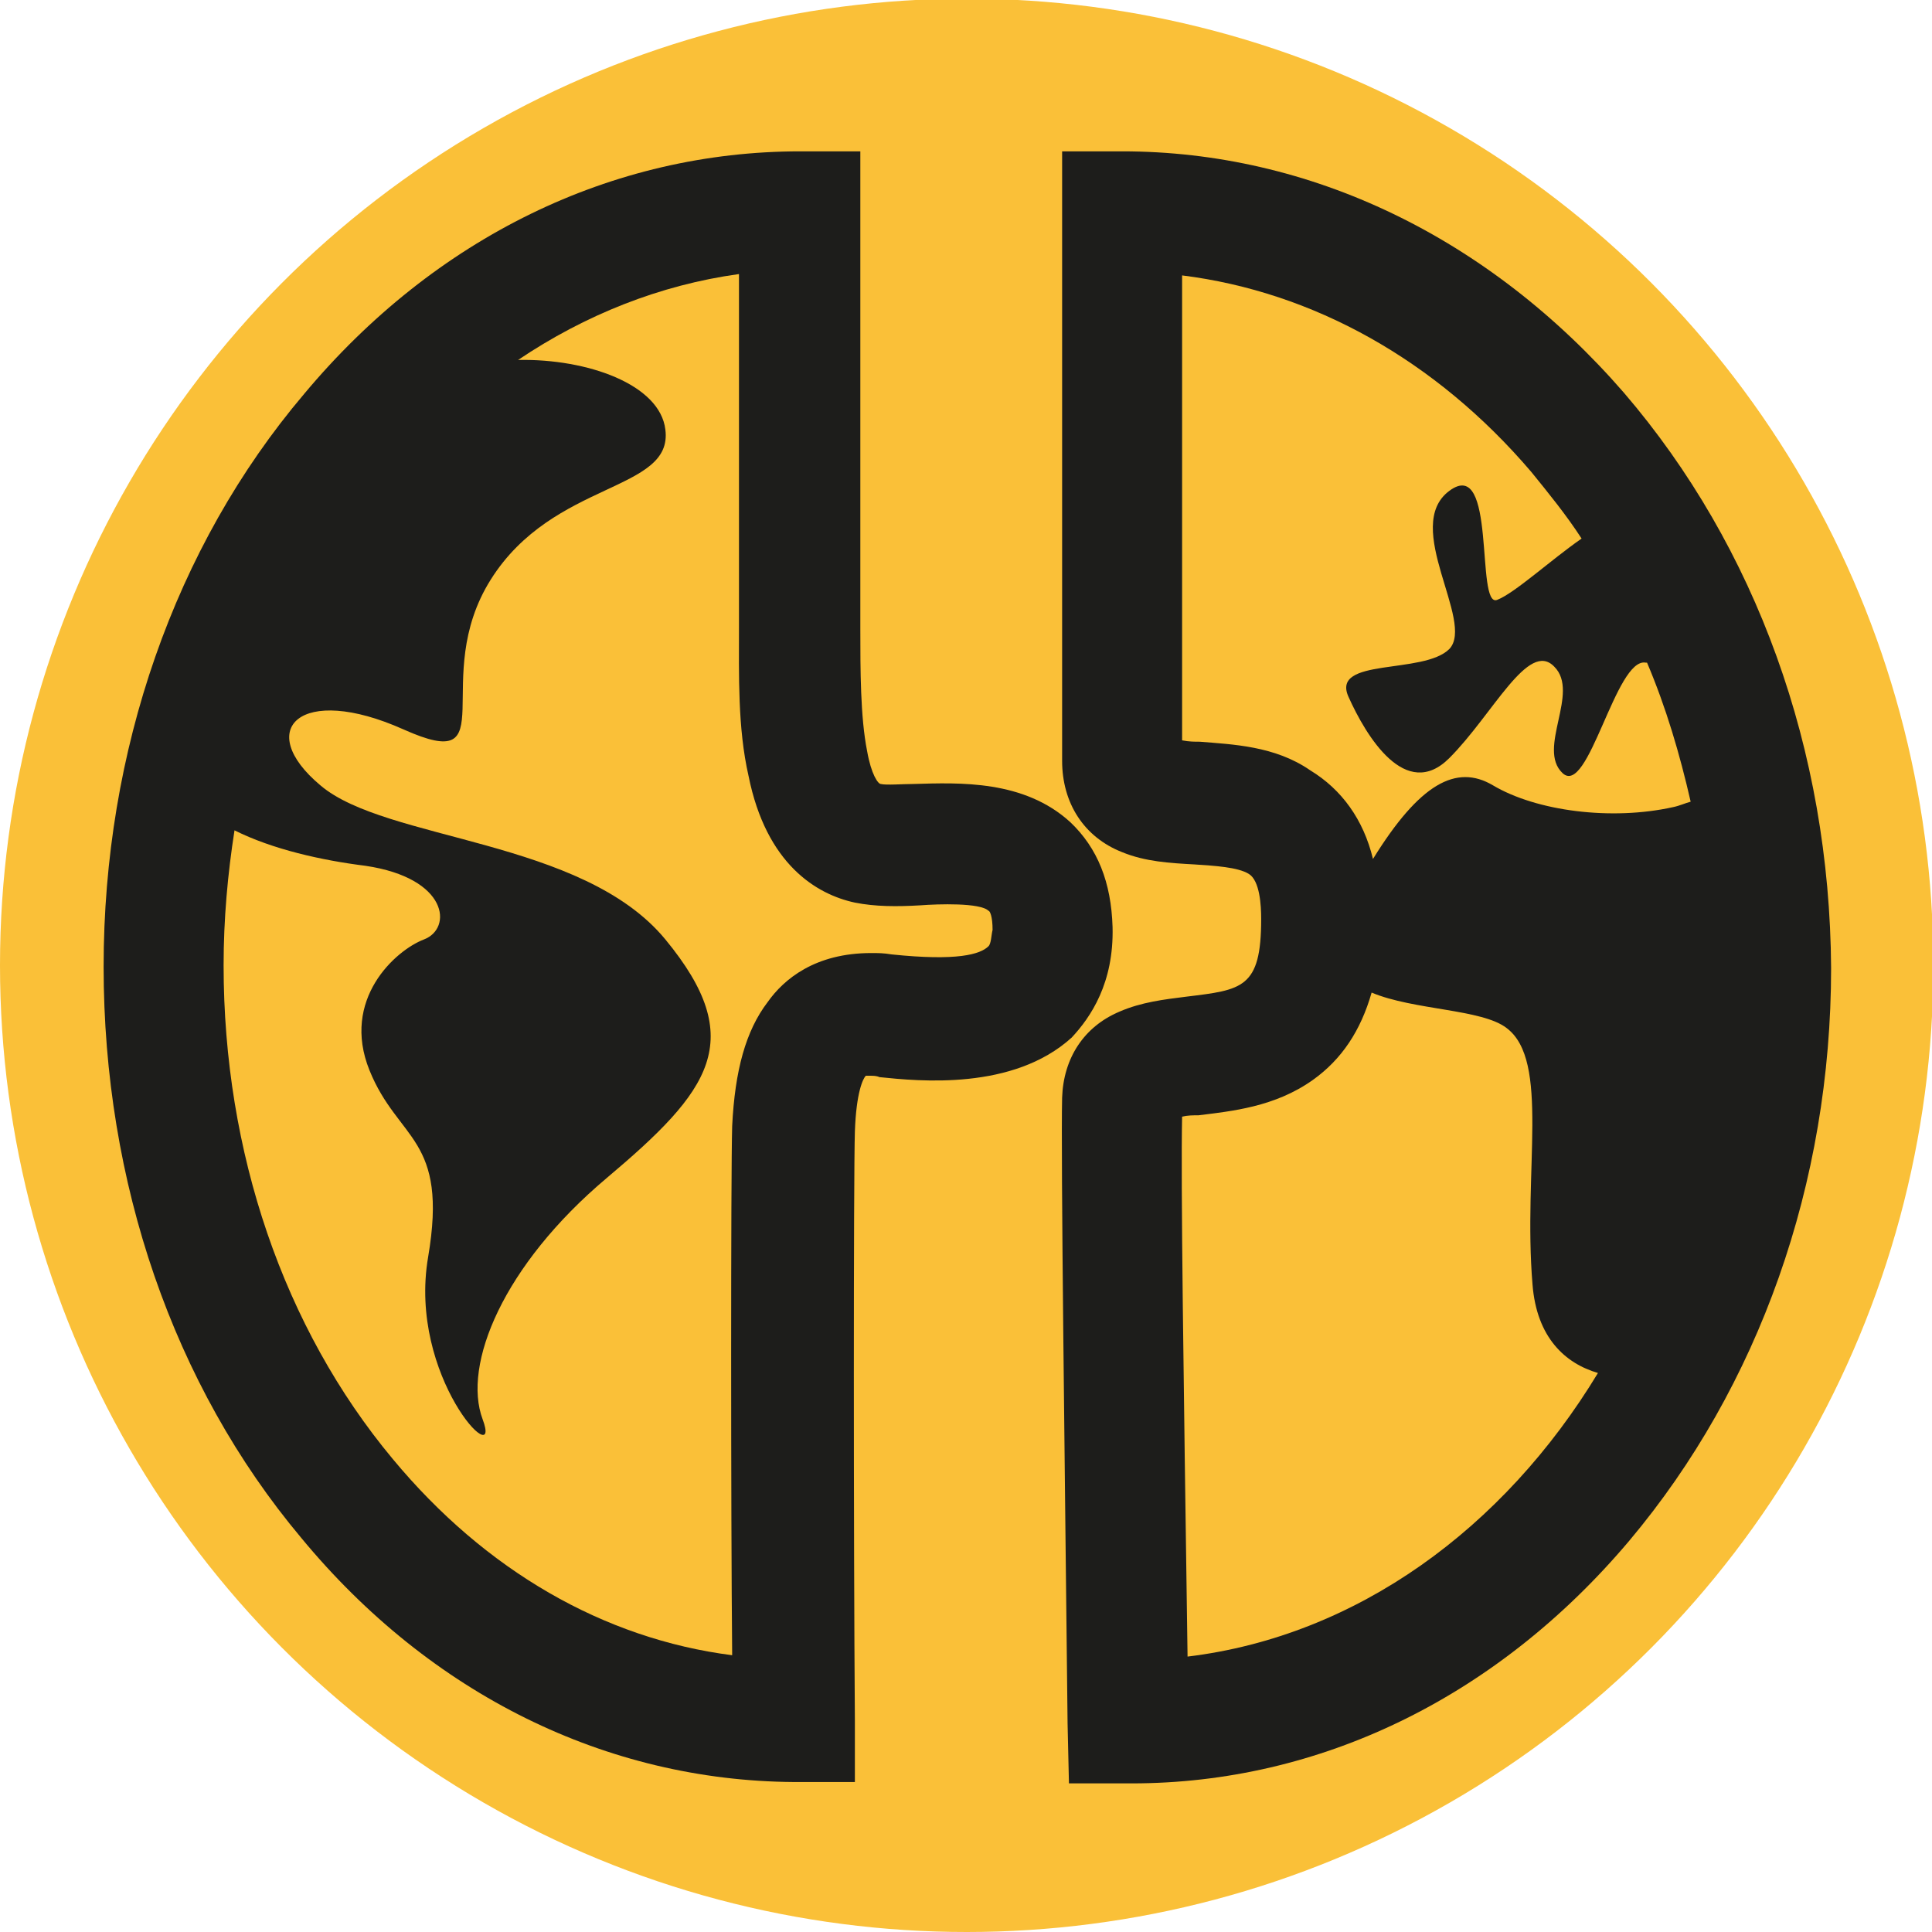 <?xml version="1.0" encoding="utf-8"?>
<!-- Generator: Adobe Illustrator 19.1.0, SVG Export Plug-In . SVG Version: 6.00 Build 0)  -->
<svg version="1.1" id="Capa_1" xmlns="http://www.w3.org/2000/svg" xmlns:xlink="http://www.w3.org/1999/xlink" x="0px" y="0px"
	 viewBox="-349 227.6 141.7 141.7" style="enable-background:new -349 227.6 141.7 141.7;" xml:space="preserve">
<style type="text/css">
	.st0{fill:#FAC038;}
	.st1{fill:#1D1D1B;}
</style>
<g>
	<circle class="st0" cx="-278.1" cy="298.4" r="70.9"/>
	<g>
		<path class="st1" d="M-229.9,256.4c-9.9-11.4-23-17.7-36.8-17.7h-4.4v44.7c0,3.1,1.6,5.6,4.4,6.7c1.7,0.7,3.5,0.8,5.3,0.9
			c1.5,0.1,3.2,0.2,4,0.7c0.8,0.5,0.9,2.3,0.9,3.3c0,5.1-1.4,5.2-5.5,5.7c-1.6,0.2-3.3,0.4-4.9,1.1c-2.6,1.1-4.1,3.4-4.2,6.3
			c-0.1,4.1,0.2,27.3,0.4,45.9l0.1,4.4l4.4,0l0,0c0.1,0,0.1,0,0.2,0c13.8,0,26.8-6.3,36.5-17.8c9.5-11.3,14.8-26.2,14.8-42
			C-214.8,282.6-220.2,267.7-229.9,256.4z M-261,282c-0.4,0-0.8,0-1.3-0.1v-34.1c9.6,1.2,18.6,6.2,25.6,14.4
			c1.3,1.6,2.6,3.2,3.7,4.9c-2.3,1.6-4.9,4-6.2,4.5c-1.6,0.6,0-10.6-3.5-8c-3.5,2.6,1.9,9.6,0,11.6c-1.9,1.9-8.7,0.6-7.4,3.5
			c1.3,2.9,4.2,7.7,7.4,4.5c3.2-3.2,5.8-8.7,7.7-6.7c1.9,1.9-1.3,6,0.6,7.8c1.9,1.8,3.9-8.5,6.1-8.1c0,0,0.1,0,0.1,0
			c1.4,3.3,2.4,6.7,3.2,10.2c-0.4,0.1-0.8,0.3-1.3,0.4c-4.5,1-10,0.3-13.2-1.6c-2.7-1.6-5.4-0.1-8.8,5.4c-0.7-2.9-2.3-5.1-4.6-6.5
			C-255.5,282.3-258.6,282.2-261,282z M-261.9,349.1c-0.3-21-0.5-34.8-0.4-39.6c0.4-0.1,0.8-0.1,1.2-0.1c2.4-0.3,5.6-0.6,8.4-2.6
			c2.1-1.5,3.5-3.6,4.3-6.4c3.1,1.3,8.1,1.2,9.9,2.6c3.2,2.4,1.2,10.4,1.9,18.8c0.3,3.9,2.4,5.8,4.8,6.5
			C-238.7,339.7-249.5,347.6-261.9,349.1z"/>
		<path class="st1" d="M-267.4,295.6c-0.1-3.3-1.1-5.8-3.1-7.7c-3.4-3.1-8.1-2.9-11.5-2.8c-0.8,0-2,0.1-2.4,0c-0.2,0-0.7-0.7-1-2.4
			c-0.5-2.5-0.5-6-0.5-9c0-0.6,0-1.2,0-1.8v-33.2l-4.4,0c-13.8,0-26.8,6.3-36.4,17.8c-9.5,11.2-14.7,26.2-14.7,42
			c0,15.8,5.1,30.7,14.5,41.9c9.5,11.5,22.4,17.8,36.1,17.9l4.5,0l0-4.5c-0.1-13.5-0.1-39.9,0-43.2c0.1-2.9,0.6-3.9,0.8-4.1
			c0.1,0,0.2,0,0.4,0c0.1,0,0.4,0,0.6,0.1c2.9,0.3,9.8,1,14.1-2.9C-269,302.2-267.3,299.7-267.4,295.6z M-276.5,297
			c-0.6,0.6-2.3,1.1-7.1,0.6c-0.6-0.1-1-0.1-1.5-0.1c-4.1,0-6.4,1.9-7.6,3.6c-1.6,2.1-2.4,5-2.6,9.1c-0.1,3.4-0.1,28.2,0,38.8
			c-9.4-1.2-18.1-6.2-24.9-14.4c-8-9.6-12.4-22.5-12.4-36.2c0-3.4,0.3-6.7,0.8-9.9c2.8,1.4,6.4,2.2,9.6,2.6c6.1,0.9,6.4,4.6,4.3,5.4
			s-6.1,4.4-4,9.6s5.8,4.9,4.3,13.7c-1.5,8.8,5.5,15.9,4,11.9c-1.5-4,1.5-11.3,9.1-17.7s10.4-10.1,4.3-17.5
			c-6.1-7.4-20.5-7.2-25.3-11.3c-4.9-4.1-1.5-7.5,6.1-4.1s1.8-3.7,6.4-11c4.6-7.3,13.4-6.4,12.8-11c-0.4-3.3-5.7-5.2-10.8-5.1
			c4.9-3.3,10.4-5.5,16.2-6.3v24.1c0,0.6,0,1.2,0,1.8c0,3.5-0.1,7.4,0.7,10.9c1.3,6.5,5,8.7,7.8,9.3c1.5,0.3,3.1,0.3,4.8,0.2
			c1.3-0.1,4.4-0.2,5,0.4c0.1,0,0.3,0.4,0.3,1.4C-276.3,296.2-276.3,296.8-276.5,297z"/>
	</g>
</g>
</svg>
